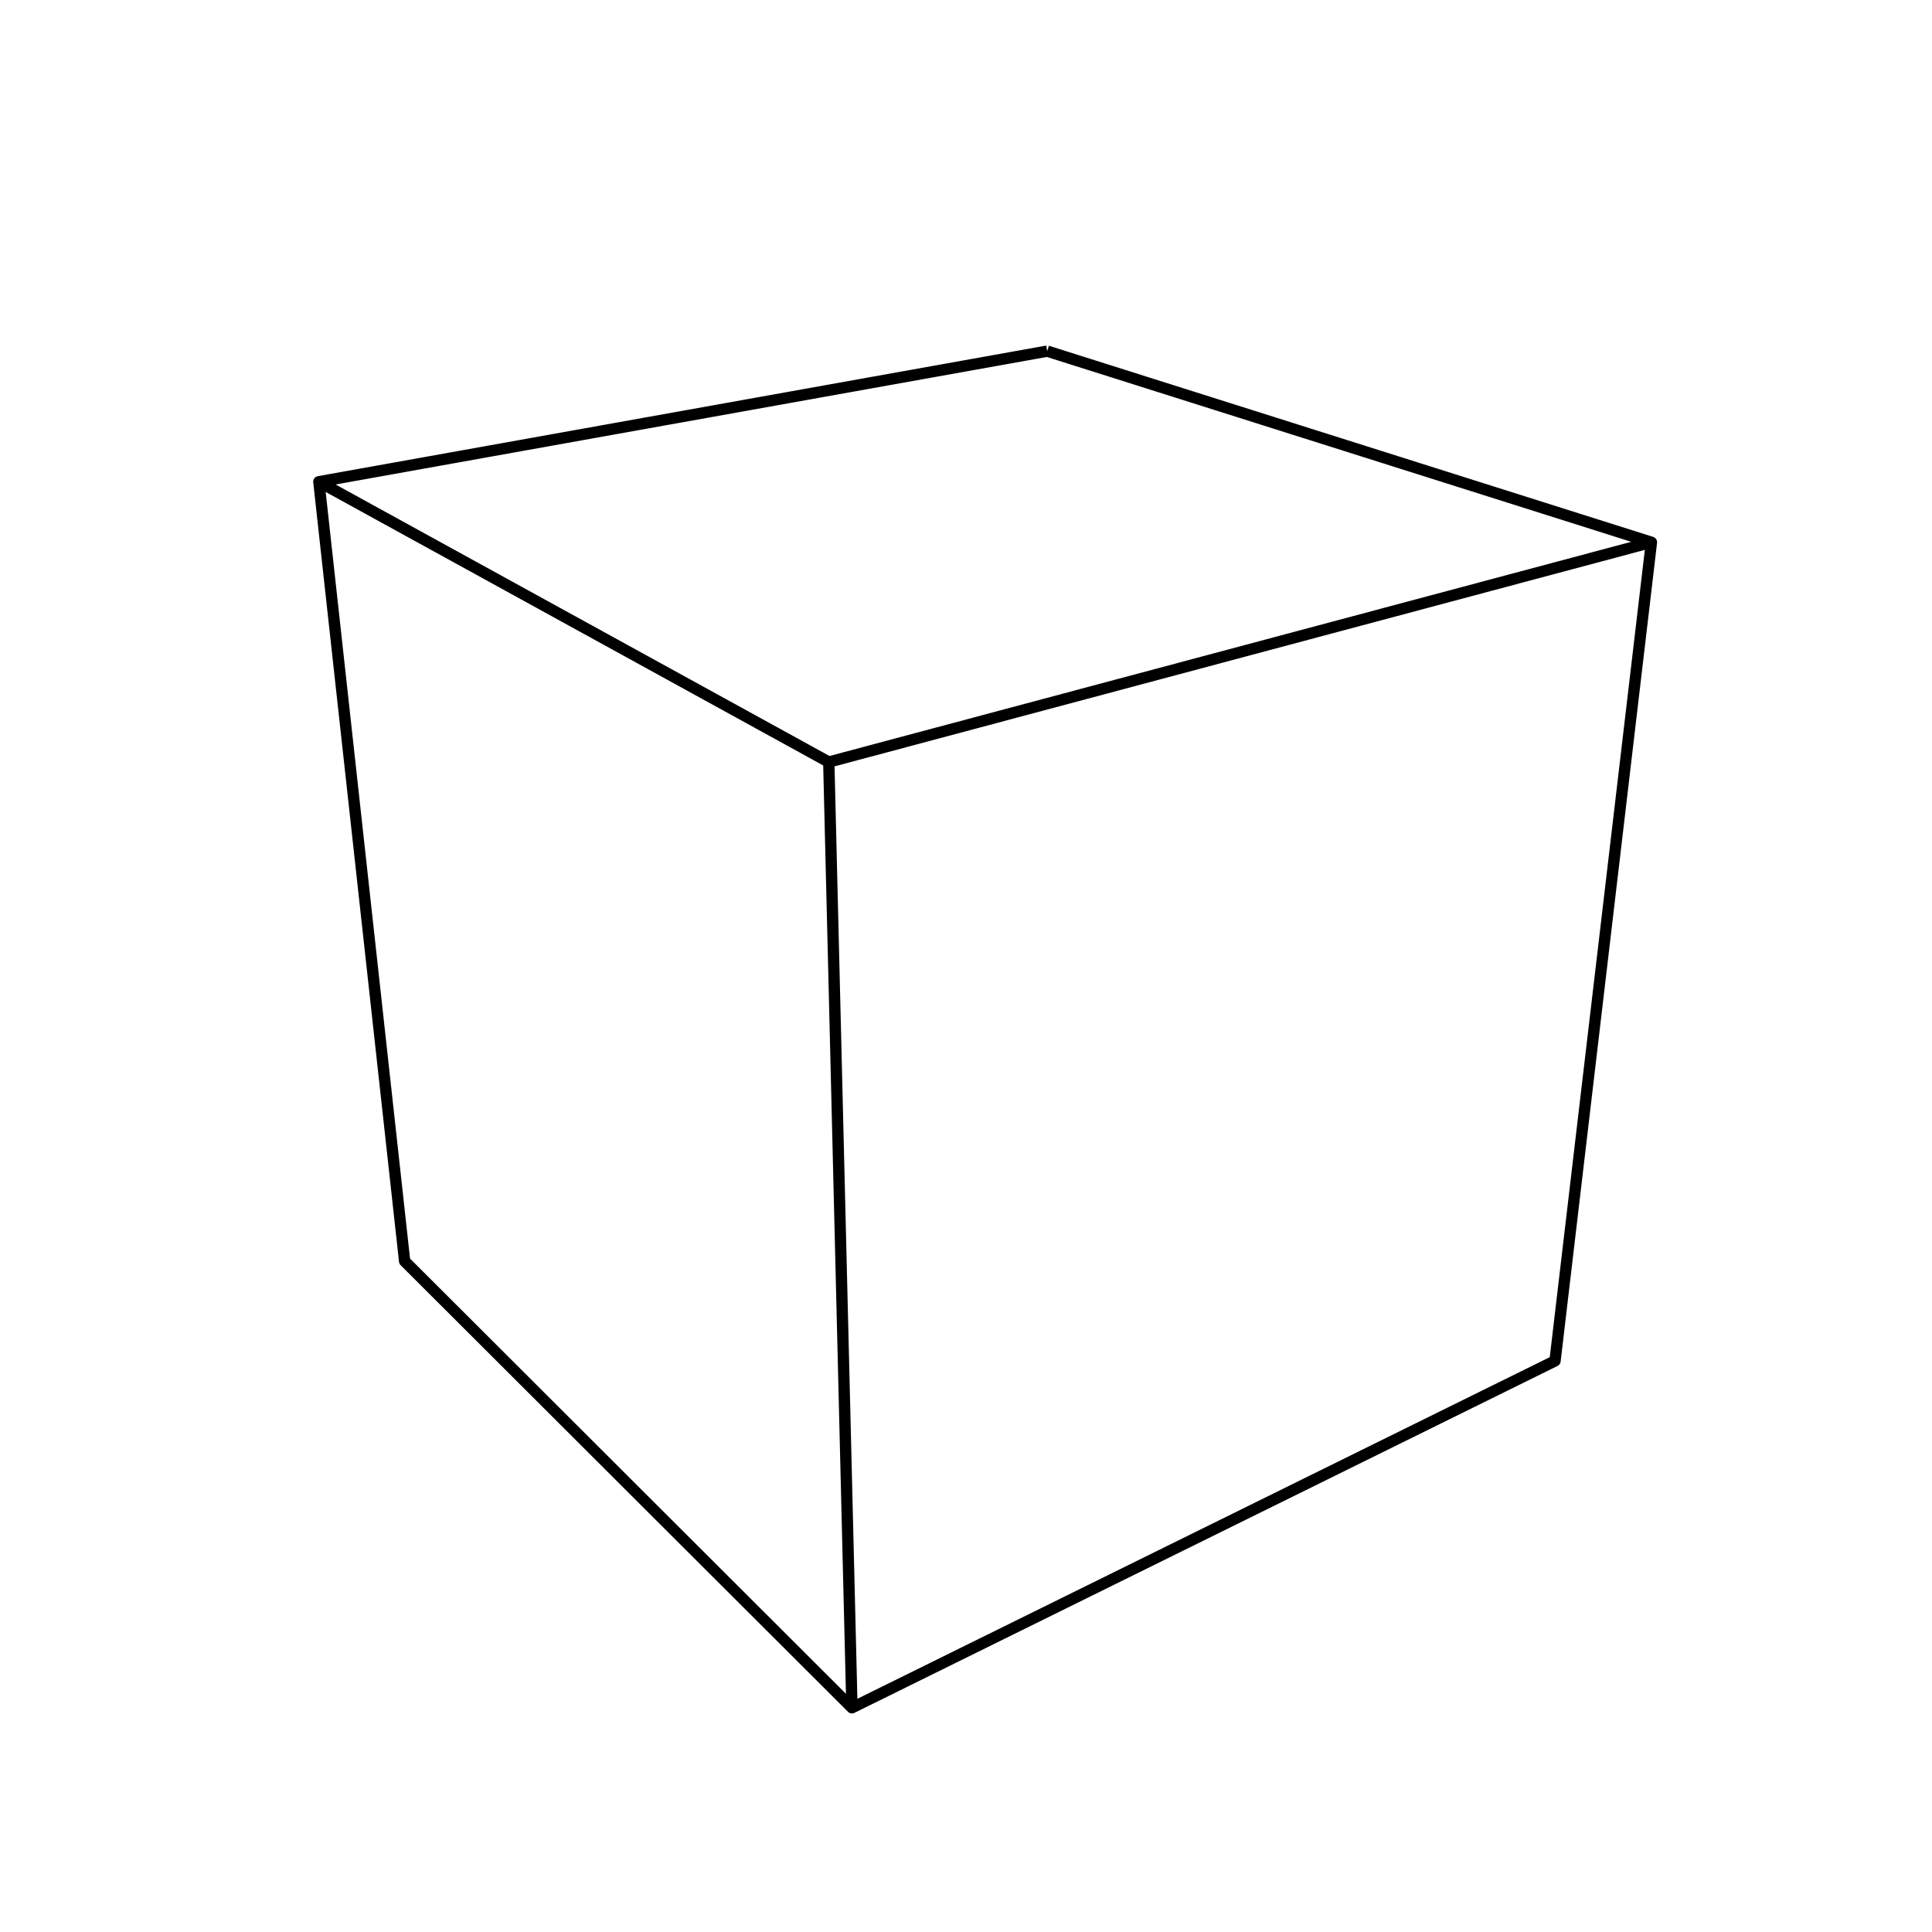<?xml version='1.0' encoding='ascii'?>
<svg xmlns="http://www.w3.org/2000/svg" height="512" version="1.1" width="512">
    <g id="View Layer_LineSet" inkscape:groupmode="lineset" inkscape:label="View Layer_LineSet" xmlns:inkscape="http://www.inkscape.org/namespaces/inkscape">
        <g id="strokes" inkscape:groupmode="layer" inkscape:label="strokes" xmlns:inkscape="http://www.inkscape.org/namespaces/inkscape">
            <path d=" M 277.520, 93.057 267.677, 94.822 257.833, 96.587 247.990, 98.352 238.147, 100.117 228.304, 101.882 218.461, 103.647 208.618, 105.412 198.775, 107.177 188.932, 108.942 179.089, 110.707 169.246, 112.472 159.403, 114.236 149.560, 116.001 139.717, 117.766 129.874, 119.531 120.031, 121.296 110.188, 123.061 100.345, 124.826 90.502, 126.591 84.499, 127.668 85.593, 137.608 86.687, 147.548 87.781, 157.488 88.875, 167.428 89.969, 177.368 91.063, 187.308 92.157, 197.248 93.251, 207.188 94.345, 217.128 95.439, 227.068 96.533, 237.008 97.627, 246.947 98.721, 256.887 99.815, 266.827 100.909, 276.767 102.003, 286.707 103.097, 296.647 104.191, 306.587 105.285, 316.527 106.378, 326.467 107.233, 334.232 114.310, 341.298 121.387, 348.363 128.464, 355.428 135.541, 362.493 142.618, 369.558 149.695, 376.623 156.772, 383.688 163.849, 390.754 170.926, 397.819 178.003, 404.884 185.080, 411.949 192.157, 419.014 199.234, 426.079 206.311, 433.144 213.388, 440.210 220.465, 447.275 225.775, 452.576 234.743, 448.152 243.711, 443.727 252.679, 439.302 261.647, 434.878 270.615, 430.453 279.582, 426.029 288.550, 421.604 297.518, 417.179 306.486, 412.755 315.454, 408.330 324.422, 403.906 333.390, 399.481 342.358, 395.056 351.326, 390.632 360.293, 386.207 369.261, 381.783 378.229, 377.358 387.197, 372.933 396.165, 368.509 405.133, 364.084 412.096, 360.649 413.266, 350.717 414.435, 340.786 415.605, 330.855 416.775, 320.923 417.945, 310.992 419.114, 301.061 420.284, 291.129 421.454, 281.198 422.623, 271.267 423.793, 261.335 424.963, 251.404 426.133, 241.472 427.302, 231.541 428.472, 221.610 429.642, 211.678 430.811, 201.747 431.981, 191.816 433.151, 181.884 434.321, 171.953 435.490, 162.022 436.660, 152.090 437.648, 143.705 428.113, 140.689 418.579, 137.673 409.044, 134.657 399.510, 131.642 389.975, 128.626 380.441, 125.610 370.907, 122.595 361.372, 119.579 351.838, 116.563 342.303, 113.548 332.769, 110.532 323.234, 107.516 313.700, 104.500 304.165, 101.485 294.631, 98.469 285.097, 95.453 277.520, 93.057 " fill="none" stroke="rgb(0, 0, 0)" stroke-linecap="butt" stroke-linejoin="round" stroke-opacity="1.0" stroke-width="3.0" />
            <path d=" M 84.499, 127.668 93.263, 132.485 102.026, 137.302 110.789, 142.119 119.553, 146.936 128.316, 151.754 137.079, 156.571 145.842, 161.388 154.606, 166.205 163.369, 171.022 172.132, 175.840 180.895, 180.657 189.659, 185.474 198.422, 190.291 207.185, 195.108 215.948, 199.926 219.634, 201.951 " fill="none" stroke="rgb(0, 0, 0)" stroke-linecap="butt" stroke-linejoin="round" stroke-opacity="1.0" stroke-width="3.0" />
            <path d=" M 225.775, 452.576 225.530, 442.579 225.285, 432.582 225.040, 422.585 224.795, 412.588 224.550, 402.591 224.305, 392.594 224.060, 382.597 223.815, 372.600 223.570, 362.603 223.325, 352.606 223.080, 342.609 222.835, 332.612 222.590, 322.615 222.345, 312.618 222.101, 302.621 221.856, 292.624 221.611, 282.627 221.366, 272.630 221.121, 262.633 220.876, 252.636 220.631, 242.639 220.386, 232.642 220.141, 222.645 219.896, 212.648 219.634, 201.951 229.295, 199.370 238.956, 196.789 248.617, 194.208 258.278, 191.627 267.939, 189.045 277.600, 186.464 287.262, 183.883 296.923, 181.302 306.584, 178.721 316.245, 176.140 325.906, 173.559 335.567, 170.977 345.228, 168.396 354.890, 165.815 364.551, 163.234 374.212, 160.653 383.873, 158.072 393.534, 155.490 403.195, 152.909 412.856, 150.328 422.518, 147.747 432.179, 145.166 437.648, 143.705 " fill="none" stroke="rgb(0, 0, 0)" stroke-linecap="butt" stroke-linejoin="round" stroke-opacity="1.0" stroke-width="3.0" />
        </g>
    </g>
</svg>
